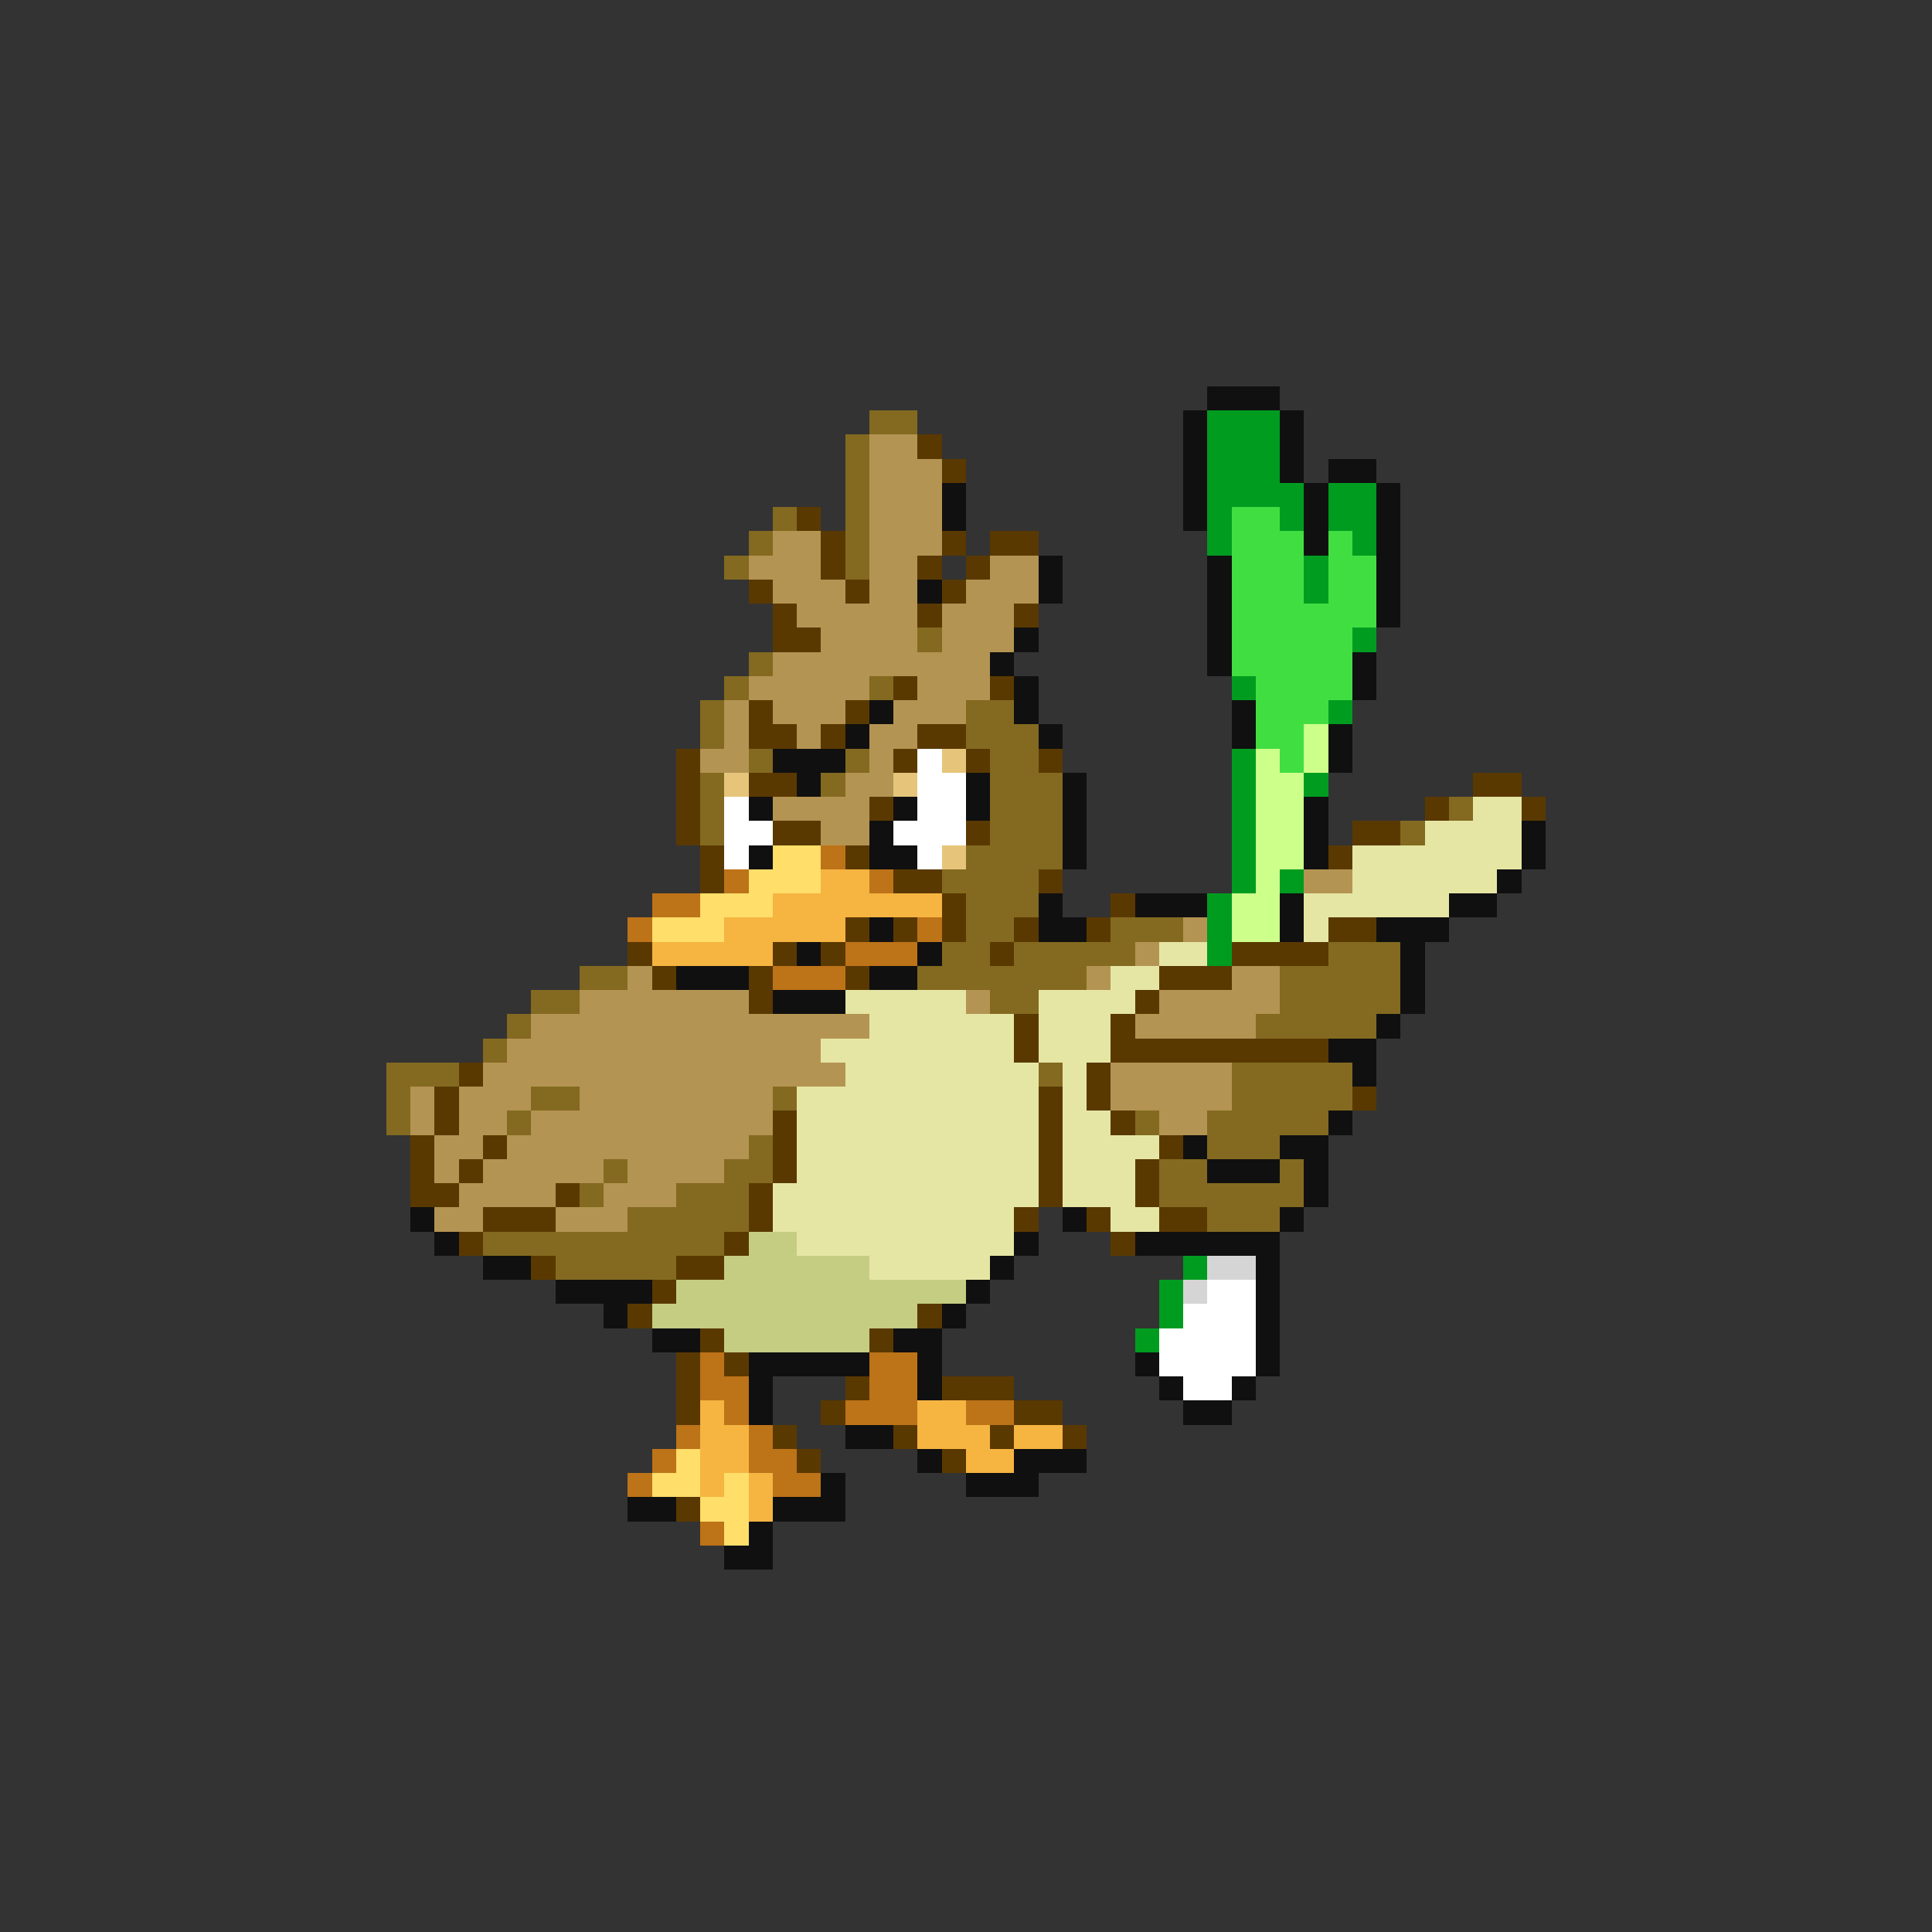<svg xmlns="http://www.w3.org/2000/svg" viewBox="0 -0.5 80 80" shape-rendering="crispEdges">
<rect x="0" y="-0.5" width="80" height="80" fill="#333333" stroke="none"/>
<path stroke="#101010" d="M50 16h3M49 17h1M53 17h1M49 18h1M53 18h1M49 19h1M53 19h1M55 19h2M39 20h1M49 20h1M54 20h1M57 20h1M39 21h1M49 21h1M54 21h1M57 21h1M54 22h1M57 22h1M43 23h1M50 23h1M57 23h1M38 24h1M43 24h1M50 24h1M57 24h1M50 25h1M57 25h1M42 26h1M50 26h1M41 27h1M50 27h1M56 27h1M42 28h1M56 28h1M36 29h1M42 29h1M51 29h1M35 30h1M43 30h1M51 30h1M55 30h1M32 31h3M55 31h1M33 32h1M40 32h1M44 32h1M31 33h1M37 33h1M40 33h1M44 33h1M54 33h1M36 34h1M44 34h1M54 34h1M63 34h1M31 35h1M36 35h2M44 35h1M54 35h1M63 35h1M62 36h1M43 37h1M47 37h3M53 37h1M60 37h2M36 38h1M43 38h2M53 38h1M57 38h3M33 39h1M38 39h1M58 39h1M28 40h3M36 40h2M58 40h1M32 41h3M58 41h1M57 42h1M55 43h2M56 44h1M55 46h1M49 47h1M53 47h2M50 48h3M54 48h1M54 49h1M17 50h1M44 50h1M53 50h1M18 51h1M42 51h1M47 51h6M20 52h2M41 52h1M52 52h1M23 53h4M40 53h1M52 53h1M25 54h1M39 54h1M52 54h1M27 55h2M37 55h2M52 55h1M31 56h5M38 56h1M47 56h1M52 56h1M31 57h1M38 57h1M48 57h1M51 57h1M31 58h1M49 58h2M35 59h2M38 60h1M42 60h3M34 61h1M40 61h3M26 62h2M32 62h3M31 63h1M30 64h2" />
<path stroke="#836a20" d="M36 17h2M35 18h1M35 19h1M35 20h1M32 21h1M35 21h1M31 22h1M35 22h1M30 23h1M35 23h1M38 26h1M31 27h1M30 28h1M36 28h1M29 29h1M40 29h2M29 30h1M40 30h3M31 31h1M35 31h1M41 31h2M29 32h1M34 32h1M41 32h3M29 33h1M41 33h3M60 33h1M29 34h1M41 34h3M58 34h1M40 35h4M39 36h4M40 37h3M40 38h2M46 38h3M39 39h2M42 39h5M55 39h3M24 40h2M38 40h7M53 40h5M22 41h2M41 41h2M53 41h5M21 42h1M52 42h5M20 43h1M16 44h3M43 44h1M51 44h5M16 45h1M22 45h2M32 45h1M51 45h5M16 46h1M21 46h1M47 46h1M50 46h5M31 47h1M50 47h3M25 48h1M30 48h2M48 48h2M53 48h1M24 49h1M28 49h3M48 49h6M26 50h5M50 50h3M20 51h10M23 52h5" />
<path stroke="#009c20" d="M50 17h3M50 18h3M50 19h3M50 20h4M55 20h2M50 21h1M53 21h1M55 21h2M50 22h1M56 22h1M54 23h1M54 24h1M56 26h1M51 28h1M55 29h1M51 31h1M51 32h1M54 32h1M51 33h1M51 34h1M51 35h1M51 36h1M53 36h1M50 37h1M50 38h1M50 39h1M49 52h1M48 53h1M48 54h1M47 55h1" />
<path stroke="#b49452" d="M36 18h2M36 19h3M36 20h3M36 21h3M32 22h2M36 22h3M31 23h3M36 23h2M41 23h2M32 24h3M36 24h2M40 24h3M33 25h5M39 25h3M34 26h4M39 26h3M32 27h9M31 28h5M38 28h3M30 29h1M32 29h3M37 29h3M30 30h1M33 30h1M36 30h2M29 31h2M36 31h1M35 32h2M32 33h4M34 34h2M54 36h2M49 38h1M47 39h1M26 40h1M45 40h1M51 40h2M24 41h7M40 41h1M48 41h5M22 42h14M47 42h5M21 43h13M20 44h15M46 44h5M17 45h1M19 45h3M24 45h8M46 45h5M17 46h1M19 46h2M22 46h10M48 46h2M18 47h2M21 47h10M18 48h1M20 48h5M26 48h4M19 49h4M25 49h3M18 50h2M23 50h3" />
<path stroke="#5a3900" d="M38 18h1M39 19h1M33 21h1M34 22h1M39 22h1M41 22h2M34 23h1M38 23h1M40 23h1M31 24h1M35 24h1M39 24h1M32 25h1M38 25h1M42 25h1M32 26h2M37 28h1M41 28h1M31 29h1M35 29h1M31 30h2M34 30h1M38 30h2M28 31h1M37 31h1M40 31h1M43 31h1M28 32h1M31 32h2M61 32h2M28 33h1M36 33h1M59 33h1M63 33h1M28 34h1M32 34h2M40 34h1M56 34h2M29 35h1M35 35h1M55 35h1M29 36h1M37 36h2M43 36h1M39 37h1M46 37h1M35 38h1M37 38h1M39 38h1M42 38h1M45 38h1M55 38h2M26 39h1M32 39h1M34 39h1M41 39h1M51 39h4M27 40h1M31 40h1M35 40h1M48 40h3M31 41h1M47 41h1M42 42h1M46 42h1M42 43h1M46 43h9M19 44h1M45 44h1M18 45h1M43 45h1M45 45h1M56 45h1M18 46h1M32 46h1M43 46h1M46 46h1M17 47h1M20 47h1M32 47h1M43 47h1M48 47h1M17 48h1M19 48h1M32 48h1M43 48h1M47 48h1M17 49h2M23 49h1M31 49h1M43 49h1M47 49h1M20 50h3M31 50h1M42 50h1M45 50h1M48 50h2M19 51h1M30 51h1M46 51h1M22 52h1M28 52h2M27 53h1M26 54h1M38 54h1M29 55h1M36 55h1M28 56h1M30 56h1M28 57h1M35 57h1M39 57h3M28 58h1M34 58h1M42 58h2M32 59h1M37 59h1M41 59h1M44 59h1M33 60h1M39 60h1M28 62h1" />
<path stroke="#41de41" d="M51 21h2M51 22h3M55 22h1M51 23h3M55 23h2M51 24h3M55 24h2M51 25h6M51 26h5M51 27h5M52 28h4M52 29h3M52 30h2M53 31h1" />
<path stroke="#cdff8b" d="M54 30h1M52 31h1M54 31h1M52 32h2M52 33h2M52 34h2M52 35h2M52 36h1M51 37h2M51 38h2" />
<path stroke="#ffffff" d="M38 31h1M38 32h2M30 33h1M38 33h2M30 34h2M37 34h3M30 35h1M38 35h1M50 53h2M49 54h3M48 55h4M48 56h4M49 57h2" />
<path stroke="#e6c57b" d="M39 31h1M30 32h1M37 32h1M39 35h1" />
<path stroke="#e6e6a4" d="M61 33h2M59 34h4M56 35h7M56 36h6M54 37h6M54 38h1M48 39h2M46 40h2M35 41h5M43 41h4M36 42h6M43 42h3M34 43h8M43 43h3M35 44h8M44 44h1M33 45h10M44 45h1M33 46h10M44 46h2M33 47h10M44 47h4M33 48h10M44 48h3M32 49h11M44 49h3M32 50h10M46 50h2M33 51h9M36 52h5" />
<path stroke="#ffde6a" d="M32 35h2M31 36h3M29 37h3M27 38h3M28 60h1M27 61h2M30 61h1M29 62h2M30 63h1" />
<path stroke="#bd7318" d="M34 35h1M30 36h1M36 36h1M27 37h2M26 38h1M38 38h1M35 39h3M32 40h3M29 56h1M36 56h2M29 57h2M36 57h2M30 58h1M35 58h3M40 58h2M28 59h1M31 59h1M27 60h1M31 60h2M26 61h1M32 61h2M29 63h1" />
<path stroke="#f6b441" d="M34 36h2M32 37h7M30 38h5M27 39h5M29 58h1M38 58h2M29 59h2M38 59h3M42 59h2M29 60h2M40 60h2M29 61h1M31 61h1M31 62h1" />
<path stroke="#c5cd83" d="M31 51h2M30 52h6M28 53h12M27 54h11M30 55h6" />
<path stroke="#d5d5d5" d="M50 52h2M49 53h1" />
</svg>